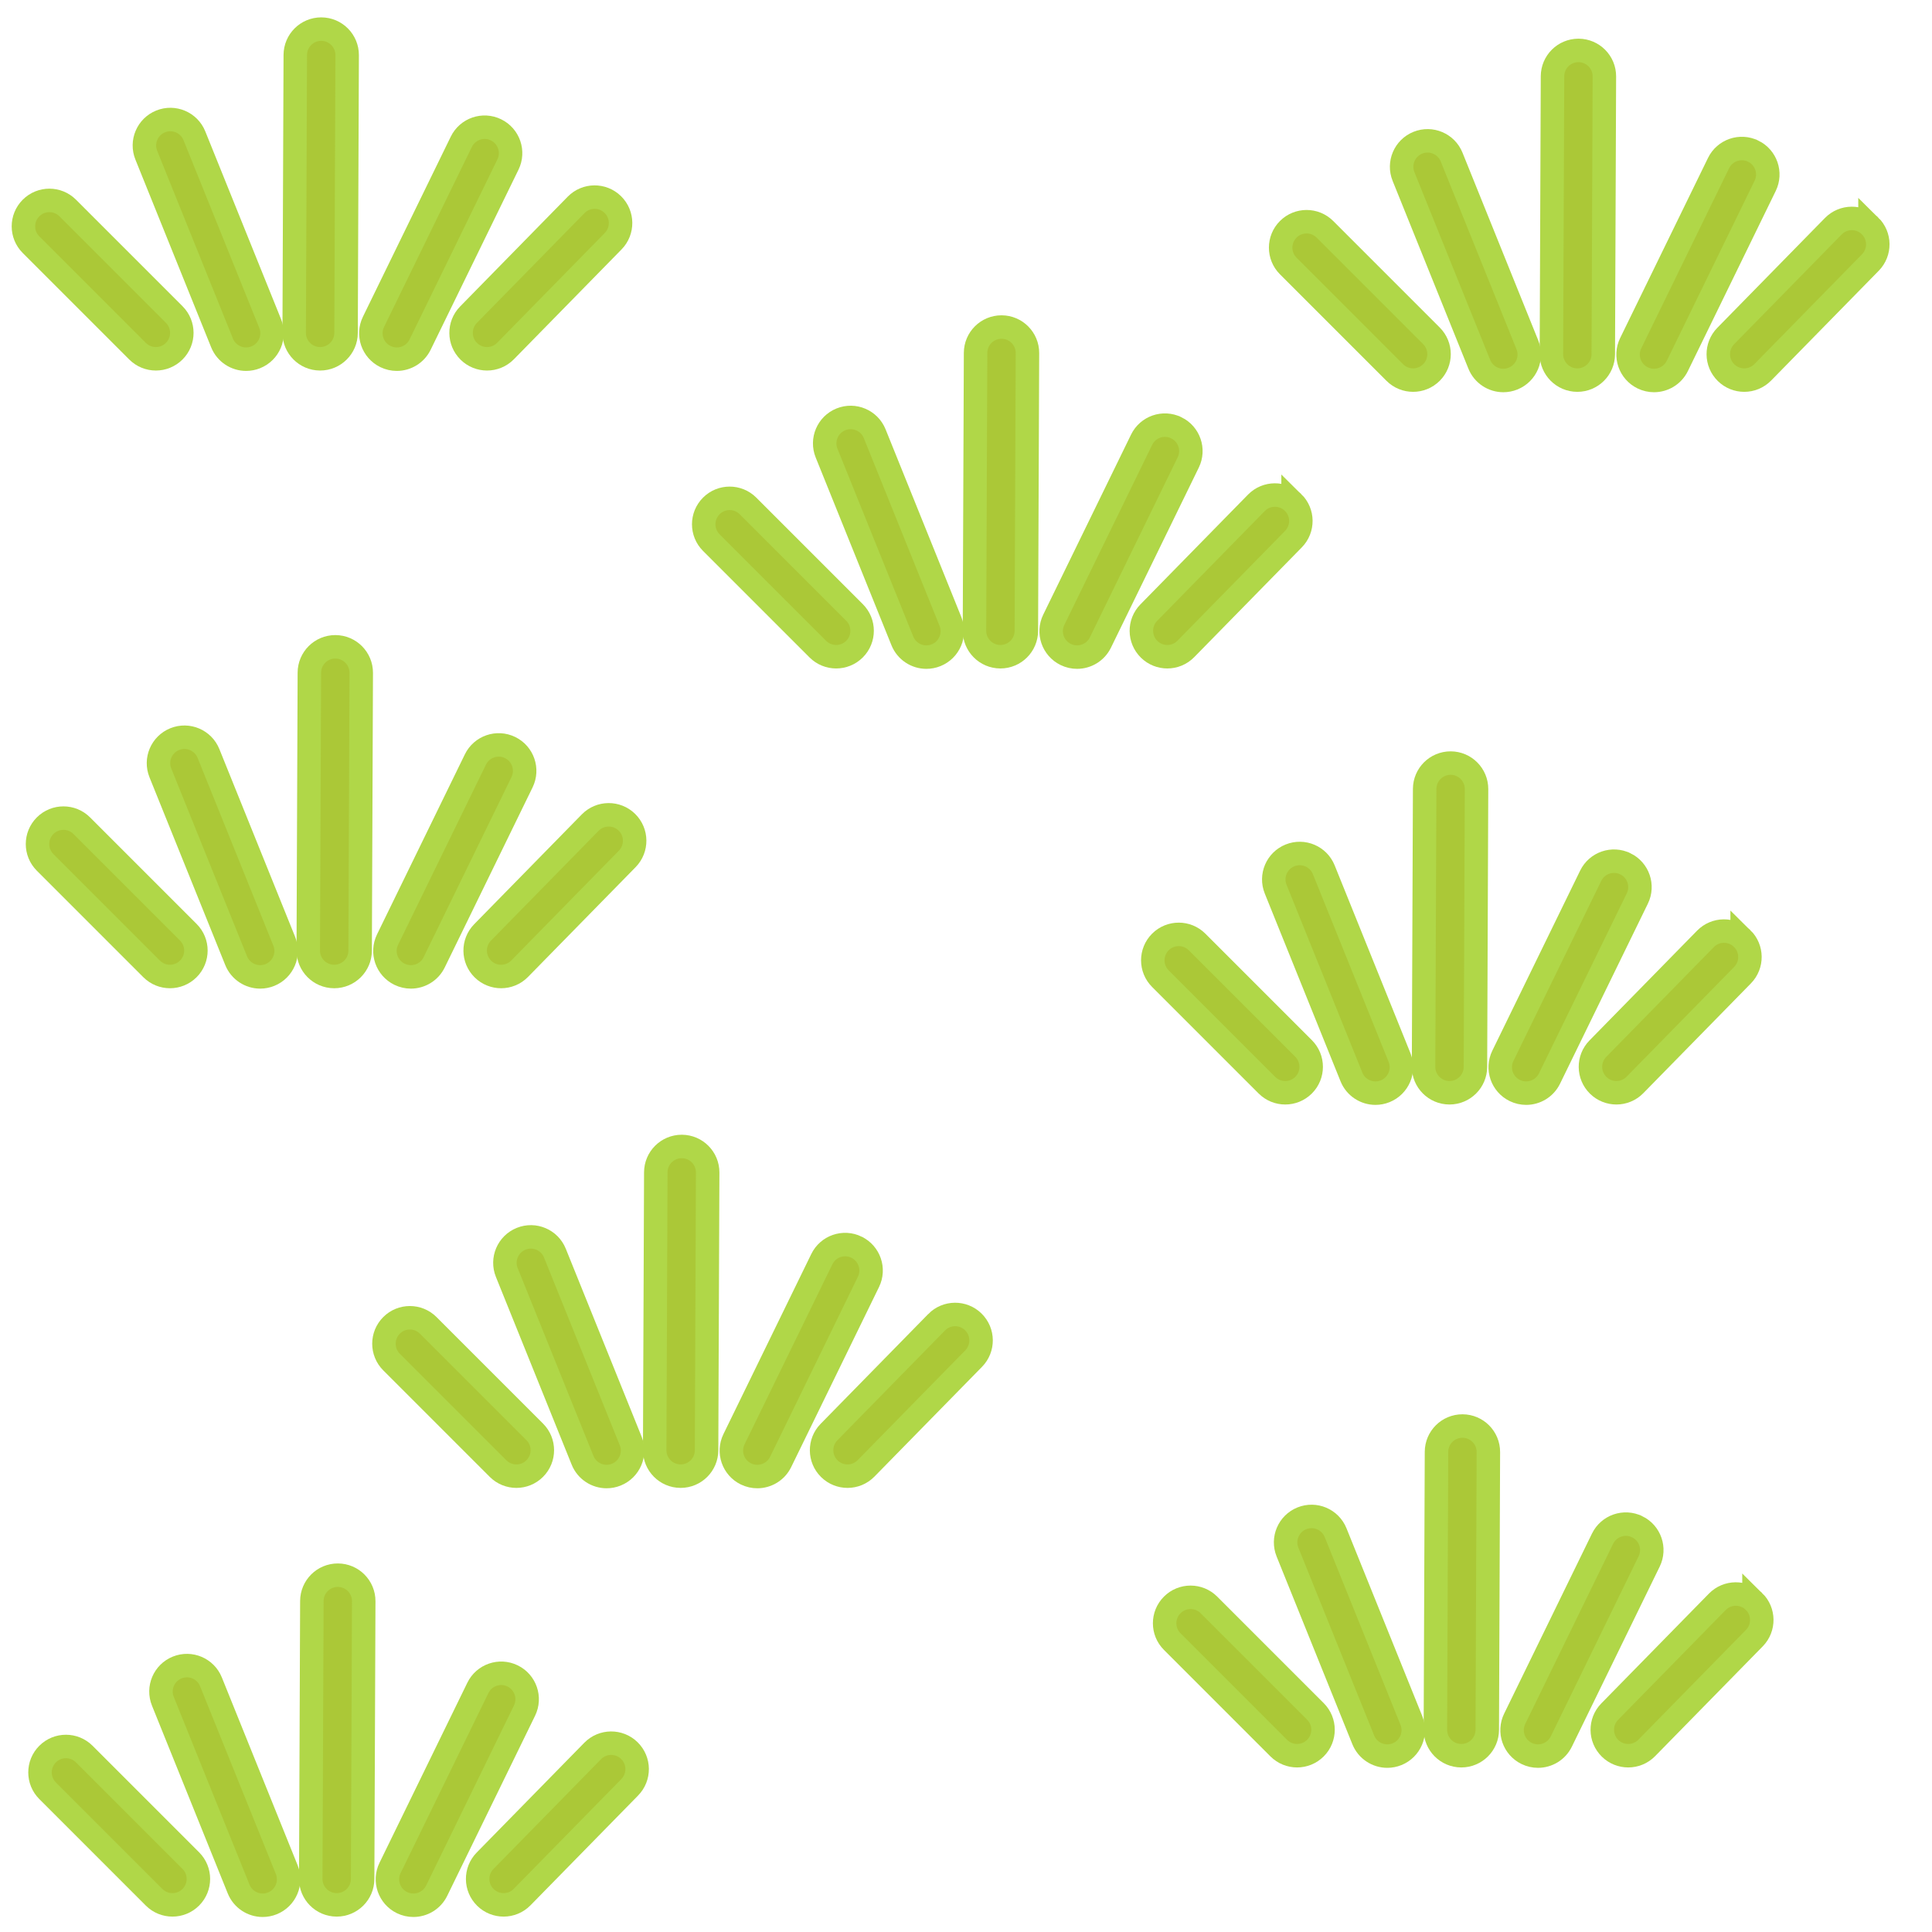<?xml version="1.0" encoding="UTF-8" standalone="no"?>
<svg
   xmlns:dc="http://purl.org/dc/elements/1.1/"
   xmlns:cc="http://creativecommons.org/ns#"
   xmlns:rdf="http://www.w3.org/1999/02/22-rdf-syntax-ns#"
   xmlns:svg="http://www.w3.org/2000/svg"
   xmlns="http://www.w3.org/2000/svg"
   xmlns:sodipodi="http://sodipodi.sourceforge.net/DTD/sodipodi-0.dtd"
   xmlns:inkscape="http://www.inkscape.org/namespaces/inkscape"
   enable-background="new 0 0 580 580"
   height="580"
   viewBox="0 0 580 580"
   width="580"
   version="1.1"
   id="svg921"
   sodipodi:docname="landuse_grass.svg"
   inkscape:version="0.92.5 (2060ec1f9f, 2020-04-08)">
  <defs
     id="defs925" />
  <sodipodi:namedview
     pagecolor="#ffffff"
     bordercolor="#666666"
     borderopacity="1"
     objecttolerance="10"
     gridtolerance="10"
     guidetolerance="10"
     inkscape:pageopacity="0"
     inkscape:pageshadow="2"
     inkscape:window-width="1868"
     inkscape:window-height="1009"
     id="namedview923"
     showgrid="false"
     inkscape:zoom="1.4068966"
     inkscape:cx="290"
     inkscape:cy="290"
     inkscape:window-x="0"
     inkscape:window-y="34"
     inkscape:window-maximized="1"
     inkscape:current-layer="svg921"
     showguides="true"
     inkscape:guide-bbox="true" />
  <path
     d="m 100.691,194.181 c -0.01,0 -0.021,0 -0.031,0 -4.286,0 -7.769,3.466 -7.786,7.756 l -0.33,83.398 c -0.017,4.3 3.456,7.801 7.756,7.817 0.01,0 0.021,0 0.031,0 4.286,0 7.769,-3.466 7.786,-7.756 l 0.33,-83.398 c 0.017,-4.3 -3.455,-7.8 -7.756,-7.817 z"
     id="path891"
     style="fill:#abc837;fill-opacity:1;stroke:#b0d748;stroke-width:7.049;stroke-miterlimit:4;stroke-dasharray:none;stroke-opacity:1"
     inkscape:connector-curvature="0" />
  <path
     d="m 119.935,292.477 c 1.099,0.536 2.263,0.79 3.408,0.79 2.884,0 5.655,-1.608 7.004,-4.375 l 26.371,-54.06 c 1.885,-3.865 0.28,-8.527 -3.584,-10.413 -3.866,-1.886 -8.527,-0.28 -10.413,3.584 l -26.371,54.06 c -1.885,3.867 -0.28,8.529 3.585,10.414 z"
     id="path893"
     style="fill:#abc837;fill-opacity:1;stroke:#b0d748;stroke-width:7.049;stroke-miterlimit:4;stroke-dasharray:none;stroke-opacity:1"
     inkscape:connector-curvature="0" />
  <path
     d="m 177.179,246.952 -32.304,32.963 c -3.01,3.071 -2.96,8.001 0.111,11.011 1.516,1.485 3.483,2.226 5.45,2.226 2.019,0 4.037,-0.78 5.562,-2.337 l 32.304,-32.963 c 3.01,-3.071 2.96,-8.001 -0.111,-11.012 -3.072,-3.009 -8.003,-2.959 -11.012,0.112 z"
     id="path895"
     style="fill:#abc837;fill-opacity:1;stroke:#b0d748;stroke-width:7.049;stroke-miterlimit:4;stroke-dasharray:none;stroke-opacity:1"
     inkscape:connector-curvature="0" />
  <path
     d="m 62.586,226.198 c -1.609,-3.989 -6.147,-5.917 -10.134,-4.307 -3.988,1.609 -5.917,6.146 -4.307,10.134 l 22.745,56.368 c 1.224,3.033 4.142,4.875 7.223,4.875 0.97,0 1.957,-0.183 2.911,-0.567 3.988,-1.609 5.917,-6.147 4.307,-10.135 z"
     id="path897"
     style="fill:#abc837;fill-opacity:1;stroke:#b0d748;stroke-width:7.049;stroke-miterlimit:4;stroke-dasharray:none;stroke-opacity:1"
     inkscape:connector-curvature="0" />
  <path
     d="m 24.555,247.885 c -3.041,-3.041 -7.971,-3.041 -11.012,0 -3.041,3.041 -3.041,7.971 0,11.012 l 31.975,31.975 c 1.521,1.521 3.513,2.28 5.506,2.28 1.993,0 3.985,-0.76 5.506,-2.28 3.041,-3.041 3.041,-7.972 0,-11.012 z"
     id="path899"
     style="fill:#abc837;fill-opacity:1;stroke:#b0d748;stroke-width:7.049;stroke-miterlimit:4;stroke-dasharray:none;stroke-opacity:1"
     inkscape:connector-curvature="0" />
  <path
     d="m 300.692,98.181 c -0.011,0 -0.021,0 -0.032,0 -4.286,0 -7.769,3.466 -7.785,7.756 l -0.33,83.398 c -0.018,4.3 3.455,7.8 7.755,7.817 0.011,0 0.021,0 0.032,0 4.286,0 7.769,-3.466 7.785,-7.756 l 0.33,-83.398 c 0.018,-4.3 -3.455,-7.8 -7.755,-7.817 z"
     id="path901"
     style="fill:#abc837;fill-opacity:1;stroke:#b0d748;stroke-width:7.049;stroke-miterlimit:4;stroke-dasharray:none;stroke-opacity:1"
     inkscape:connector-curvature="0" />
  <path
     d="m 353.134,128.42 c -3.867,-1.887 -8.527,-0.279 -10.412,3.585 l -26.37,54.06 c -1.886,3.865 -0.281,8.526 3.584,10.412 1.1,0.536 2.263,0.79 3.408,0.79 2.884,0 5.655,-1.609 7.004,-4.375 l 26.37,-54.06 c 1.885,-3.864 0.281,-8.526 -3.584,-10.412 z"
     id="path903"
     style="fill:#abc837;fill-opacity:1;stroke:#b0d748;stroke-width:7.049;stroke-miterlimit:4;stroke-dasharray:none;stroke-opacity:1"
     inkscape:connector-curvature="0" />
  <path
     d="m 388.19,150.841 c -3.072,-3.011 -8.002,-2.959 -11.012,0.111 l -32.305,32.963 c -3.01,3.071 -2.96,8.001 0.111,11.011 1.516,1.485 3.483,2.226 5.449,2.226 2.02,0 4.037,-0.781 5.563,-2.336 l 32.305,-32.963 c 3.01,-3.072 2.961,-8.002 -0.111,-11.012 z"
     id="path905"
     style="fill:#abc837;fill-opacity:1;stroke:#b0d748;stroke-width:7.049;stroke-miterlimit:4;stroke-dasharray:none;stroke-opacity:1"
     inkscape:connector-curvature="0" />
  <path
     d="m 270.89,192.393 c 1.224,3.034 4.142,4.875 7.224,4.875 0.97,0 1.956,-0.183 2.911,-0.568 3.987,-1.609 5.916,-6.146 4.307,-10.134 l -22.745,-56.368 c -1.609,-3.988 -6.145,-5.917 -10.135,-4.307 -3.987,1.609 -5.916,6.146 -4.307,10.134 z"
     id="path907"
     style="fill:#abc837;fill-opacity:1;stroke:#b0d748;stroke-width:7.049;stroke-miterlimit:4;stroke-dasharray:none;stroke-opacity:1"
     inkscape:connector-curvature="0" />
  <path
     d="m 251.023,197.152 c 1.993,0 3.985,-0.76 5.506,-2.281 3.041,-3.041 3.041,-7.971 0,-11.012 l -31.975,-31.975 c -3.041,-3.041 -7.971,-3.041 -11.012,0 -3.041,3.041 -3.041,7.971 0,11.012 l 31.975,31.975 c 1.521,1.521 3.513,2.281 5.506,2.281 z"
     id="path909"
     style="fill:#abc837;fill-opacity:1;stroke:#b0d748;stroke-width:7.049;stroke-miterlimit:4;stroke-dasharray:none;stroke-opacity:1"
     inkscape:connector-curvature="0" />
  <path
     d="m 204.691,344.182 c -0.01,0 -0.021,-10e-4 -0.031,-10e-4 -4.286,0 -7.769,3.467 -7.786,7.756 l -0.33,83.398 c -0.017,4.301 3.456,7.801 7.756,7.817 0.01,0 0.021,10e-4 0.031,10e-4 4.287,0 7.769,-3.467 7.786,-7.756 l 0.33,-83.398 c 0.017,-4.301 -3.455,-7.801 -7.756,-7.817 z"
     id="path911"
     style="fill:#abc837;fill-opacity:1;stroke:#b0d748;stroke-width:7.049;stroke-miterlimit:4;stroke-dasharray:none;stroke-opacity:1"
     inkscape:connector-curvature="0" />
  <path
     d="m 257.134,374.421 c -3.868,-1.886 -8.528,-0.28 -10.412,3.584 l -26.37,54.06 c -1.886,3.865 -0.281,8.527 3.584,10.412 1.1,0.536 2.263,0.79 3.408,0.79 2.884,0 5.655,-1.608 7.004,-4.374 l 26.37,-54.06 c 1.885,-3.865 0.281,-8.527 -3.584,-10.412 z"
     id="path913"
     style="fill:#abc837;fill-opacity:1;stroke:#b0d748;stroke-width:7.049;stroke-miterlimit:4;stroke-dasharray:none;stroke-opacity:1"
     inkscape:connector-curvature="0" />
  <path
     d="m 281.179,396.952 -32.305,32.964 c -3.01,3.071 -2.96,8.002 0.111,11.012 1.516,1.485 3.483,2.226 5.449,2.226 2.02,0 4.037,-0.781 5.563,-2.337 l 32.305,-32.964 c 3.01,-3.071 2.96,-8.002 -0.111,-11.012 -3.073,-3.011 -8.003,-2.959 -11.012,0.111 z"
     id="path915"
     style="fill:#abc837;fill-opacity:1;stroke:#b0d748;stroke-width:7.049;stroke-miterlimit:4;stroke-dasharray:none;stroke-opacity:1"
     inkscape:connector-curvature="0" />
  <path
     d="m 166.586,376.197 c -1.609,-3.988 -6.147,-5.918 -10.134,-4.307 -3.988,1.609 -5.917,6.146 -4.307,10.135 l 22.745,56.367 c 1.224,3.033 4.142,4.875 7.223,4.875 0.97,0 1.957,-0.183 2.911,-0.568 3.988,-1.609 5.917,-6.146 4.307,-10.135 z"
     id="path917"
     style="fill:#abc837;fill-opacity:1;stroke:#b0d748;stroke-width:7.049;stroke-miterlimit:4;stroke-dasharray:none;stroke-opacity:1"
     inkscape:connector-curvature="0" />
  <path
     d="m 128.555,397.885 c -3.041,-3.041 -7.972,-3.042 -11.012,0 -3.041,3.041 -3.041,7.971 0,11.012 l 31.975,31.976 c 1.521,1.521 3.513,2.281 5.506,2.281 1.993,0 3.986,-0.761 5.506,-2.281 3.041,-3.041 3.041,-7.971 0,-11.012 z"
     id="path919"
     style="fill:#abc837;fill-opacity:1;stroke:#b0d748;stroke-width:7.049;stroke-miterlimit:4;stroke-dasharray:none;stroke-opacity:1"
     inkscape:connector-curvature="0" />
  <path
     inkscape:connector-curvature="0"
     d="m 101.438,472.883 c -0.01,0 -0.021,0 -0.031,0 -4.286,0 -7.769,3.466 -7.786,7.756 l -0.33,83.398 c -0.017,4.3 3.456,7.801 7.756,7.817 0.01,0 0.021,0 0.031,0 4.286,0 7.769,-3.466 7.786,-7.756 l 0.33,-83.398 c 0.017,-4.3 -3.455,-7.8 -7.756,-7.817 z"
     id="path891-3"
     style="fill:#abc837;fill-opacity:1;stroke:#b0d748;stroke-width:7.049;stroke-miterlimit:4;stroke-dasharray:none;stroke-opacity:1" />
  <path
     inkscape:connector-curvature="0"
     d="m 120.682,571.179 c 1.099,0.536 2.263,0.79 3.408,0.79 2.884,0 5.655,-1.608 7.004,-4.375 l 26.371,-54.06 c 1.885,-3.865 0.28,-8.527 -3.584,-10.413 -3.866,-1.886 -8.527,-0.28 -10.413,3.584 l -26.371,54.06 c -1.885,3.867 -0.28,8.529 3.585,10.414 z"
     id="path893-6"
     style="fill:#abc837;fill-opacity:1;stroke:#b0d748;stroke-width:7.049;stroke-miterlimit:4;stroke-dasharray:none;stroke-opacity:1" />
  <path
     inkscape:connector-curvature="0"
     d="m 177.926,525.654 -32.304,32.963 c -3.01,3.071 -2.96,8.001 0.111,11.011 1.516,1.485 3.483,2.226 5.45,2.226 2.019,0 4.037,-0.78 5.562,-2.337 l 32.304,-32.963 c 3.01,-3.071 2.96,-8.001 -0.111,-11.012 -3.072,-3.009 -8.003,-2.959 -11.012,0.112 z"
     id="path895-7"
     style="fill:#abc837;fill-opacity:1;stroke:#b0d748;stroke-width:7.049;stroke-miterlimit:4;stroke-dasharray:none;stroke-opacity:1" />
  <path
     inkscape:connector-curvature="0"
     d="m 63.333,504.9 c -1.609,-3.989 -6.147,-5.917 -10.134,-4.307 -3.988,1.609 -5.917,6.146 -4.307,10.134 l 22.745,56.368 c 1.224,3.033 4.142,4.875 7.223,4.875 0.97,0 1.957,-0.183 2.911,-0.567 3.988,-1.609 5.917,-6.147 4.307,-10.135 z"
     id="path897-5"
     style="fill:#abc837;fill-opacity:1;stroke:#b0d748;stroke-width:7.049;stroke-miterlimit:4;stroke-dasharray:none;stroke-opacity:1" />
  <path
     inkscape:connector-curvature="0"
     d="m 25.302,526.587 c -3.041,-3.041 -7.971,-3.041 -11.012,0 -3.041,3.041 -3.041,7.971 0,11.012 l 31.975,31.975 c 1.521,1.521 3.513,2.28 5.506,2.28 1.993,0 3.985,-0.76 5.506,-2.28 3.041,-3.041 3.041,-7.972 0,-11.012 z"
     id="path899-3"
     style="fill:#abc837;fill-opacity:1;stroke:#b0d748;stroke-width:7.049;stroke-miterlimit:4;stroke-dasharray:none;stroke-opacity:1" />
  <path
     inkscape:connector-curvature="0"
     d="m 96.463,8.741 c -0.01,0 -0.021,0 -0.031,0 -4.286,0 -7.769,3.466 -7.786,7.756 l -0.33,83.398 c -0.017,4.3 3.456,7.801 7.756,7.817 0.01,0 0.021,0 0.031,0 4.286,0 7.769,-3.466 7.786,-7.756 l 0.33,-83.398 c 0.017,-4.3 -3.455,-7.8 -7.756,-7.817 z"
     id="path891-5"
     style="fill:#abc837;fill-opacity:1;stroke:#b0d748;stroke-width:7.049;stroke-miterlimit:4;stroke-dasharray:none;stroke-opacity:1" />
  <path
     inkscape:connector-curvature="0"
     d="m 115.707,107.037 c 1.099,0.536 2.263,0.79 3.408,0.79 2.884,0 5.655,-1.608 7.004,-4.375 l 26.371,-54.06 c 1.885,-3.865 0.28,-8.527 -3.584,-10.413 -3.866,-1.886 -8.527,-0.28 -10.413,3.584 l -26.371,54.06 c -1.885,3.867 -0.28,8.529 3.585,10.414 z"
     id="path893-62"
     style="fill:#abc837;fill-opacity:1;stroke:#b0d748;stroke-width:7.049;stroke-miterlimit:4;stroke-dasharray:none;stroke-opacity:1" />
  <path
     inkscape:connector-curvature="0"
     d="m 172.951,61.512 -32.304,32.963 c -3.01,3.071 -2.96,8.001 0.111,11.011 1.516,1.485 3.483,2.226 5.45,2.226 2.019,0 4.037,-0.78 5.562,-2.337 l 32.304,-32.963 c 3.01,-3.071 2.96,-8.001 -0.111,-11.012 -3.072,-3.009 -8.003,-2.959 -11.012,0.112 z"
     id="path895-9"
     style="fill:#abc837;fill-opacity:1;stroke:#b0d748;stroke-width:7.049;stroke-miterlimit:4;stroke-dasharray:none;stroke-opacity:1" />
  <path
     inkscape:connector-curvature="0"
     d="m 58.358,40.758 c -1.609,-3.989 -6.147,-5.917 -10.134,-4.307 -3.988,1.609 -5.917,6.146 -4.307,10.134 l 22.745,56.368 c 1.224,3.033 4.142,4.875 7.223,4.875 0.97,0 1.957,-0.183 2.911,-0.567 3.988,-1.609 5.917,-6.147 4.307,-10.135 z"
     id="path897-1"
     style="fill:#abc837;fill-opacity:1;stroke:#b0d748;stroke-width:7.049;stroke-miterlimit:4;stroke-dasharray:none;stroke-opacity:1" />
  <path
     inkscape:connector-curvature="0"
     d="m 20.327,62.445 c -3.041,-3.041 -7.971,-3.041 -11.012,0 -3.041,3.041 -3.041,7.971 0,11.012 L 41.29,105.432 c 1.521,1.521 3.513,2.28 5.506,2.28 1.993,0 3.985,-0.76 5.506,-2.28 3.041,-3.041 3.041,-7.972 0,-11.012 z"
     id="path899-2"
     style="fill:#abc837;fill-opacity:1;stroke:#b0d748;stroke-width:7.049;stroke-miterlimit:4;stroke-dasharray:none;stroke-opacity:1" />
  <path
     d="m 435.509,229.084 c -0.011,0 -0.021,0 -0.032,0 -4.286,0 -7.769,3.466 -7.785,7.756 l -0.33,83.398 c -0.018,4.3 3.455,7.8 7.755,7.817 0.011,0 0.021,0 0.032,0 4.286,0 7.769,-3.466 7.785,-7.756 l 0.33,-83.398 c 0.018,-4.3 -3.455,-7.8 -7.755,-7.817 z"
     id="path901-7"
     style="fill:#abc837;fill-opacity:1;stroke:#b0d748;stroke-width:7.049;stroke-miterlimit:4;stroke-dasharray:none;stroke-opacity:1"
     inkscape:connector-curvature="0" />
  <path
     d="m 487.951,259.323 c -3.867,-1.887 -8.527,-0.279 -10.412,3.585 l -26.37,54.06 c -1.886,3.865 -0.281,8.526 3.584,10.412 1.1,0.536 2.263,0.79 3.408,0.79 2.884,0 5.655,-1.609 7.004,-4.375 l 26.37,-54.06 c 1.885,-3.864 0.281,-8.526 -3.584,-10.412 z"
     id="path903-0"
     style="fill:#abc837;fill-opacity:1;stroke:#b0d748;stroke-width:7.049;stroke-miterlimit:4;stroke-dasharray:none;stroke-opacity:1"
     inkscape:connector-curvature="0" />
  <path
     d="m 523.007,281.744 c -3.072,-3.011 -8.002,-2.959 -11.012,0.111 l -32.305,32.963 c -3.01,3.071 -2.96,8.001 0.111,11.011 1.516,1.485 3.483,2.226 5.449,2.226 2.02,0 4.037,-0.781 5.563,-2.336 l 32.305,-32.963 c 3.01,-3.072 2.961,-8.002 -0.111,-11.012 z"
     id="path905-9"
     style="fill:#abc837;fill-opacity:1;stroke:#b0d748;stroke-width:7.049;stroke-miterlimit:4;stroke-dasharray:none;stroke-opacity:1"
     inkscape:connector-curvature="0" />
  <path
     d="m 405.707,323.296 c 1.224,3.034 4.142,4.875 7.224,4.875 0.97,0 1.956,-0.183 2.911,-0.568 3.987,-1.609 5.916,-6.146 4.307,-10.134 l -22.745,-56.368 c -1.609,-3.988 -6.145,-5.917 -10.135,-4.307 -3.987,1.609 -5.916,6.146 -4.307,10.134 z"
     id="path907-3"
     style="fill:#abc837;fill-opacity:1;stroke:#b0d748;stroke-width:7.049;stroke-miterlimit:4;stroke-dasharray:none;stroke-opacity:1"
     inkscape:connector-curvature="0" />
  <path
     d="m 385.84,328.055 c 1.993,0 3.985,-0.76 5.506,-2.281 3.041,-3.041 3.041,-7.971 0,-11.012 l -31.975,-31.975 c -3.041,-3.041 -7.971,-3.041 -11.012,0 -3.041,3.041 -3.041,7.971 0,11.012 l 31.975,31.975 c 1.521,1.521 3.513,2.281 5.506,2.281 z"
     id="path909-6"
     style="fill:#abc837;fill-opacity:1;stroke:#b0d748;stroke-width:7.049;stroke-miterlimit:4;stroke-dasharray:none;stroke-opacity:1"
     inkscape:connector-curvature="0" />
  <path
     d="m 473.891,15.138 c -0.011,0 -0.021,0 -0.032,0 -4.286,0 -7.769,3.466 -7.785,7.756 l -0.33,83.398 c -0.018,4.3 3.455,7.8 7.755,7.817 0.011,0 0.021,0 0.032,0 4.286,0 7.769,-3.466 7.785,-7.756 l 0.33,-83.398 c 0.018,-4.3 -3.455,-7.8 -7.755,-7.817 z"
     id="path901-0"
     style="fill:#abc837;fill-opacity:1;stroke:#b0d748;stroke-width:7.049;stroke-miterlimit:4;stroke-dasharray:none;stroke-opacity:1"
     inkscape:connector-curvature="0" />
  <path
     d="m 526.333,45.377 c -3.867,-1.887 -8.527,-0.279 -10.412,3.585 l -26.37,54.06 c -1.886,3.865 -0.281,8.526 3.584,10.412 1.1,0.536 2.263,0.79 3.408,0.79 2.884,0 5.655,-1.609 7.004,-4.375 l 26.37,-54.06 c 1.885,-3.864 0.281,-8.526 -3.584,-10.412 z"
     id="path903-6"
     style="fill:#abc837;fill-opacity:1;stroke:#b0d748;stroke-width:7.049;stroke-miterlimit:4;stroke-dasharray:none;stroke-opacity:1"
     inkscape:connector-curvature="0" />
  <path
     d="m 561.389,67.798 c -3.072,-3.011 -8.002,-2.959 -11.012,0.111 l -32.305,32.963 c -3.01,3.071 -2.96,8.001 0.111,11.011 1.516,1.485 3.483,2.226 5.449,2.226 2.02,0 4.037,-0.781 5.563,-2.336 l 32.305,-32.963 c 3.01,-3.072 2.961,-8.002 -0.111,-11.012 z"
     id="path905-2"
     style="fill:#abc837;fill-opacity:1;stroke:#b0d748;stroke-width:7.049;stroke-miterlimit:4;stroke-dasharray:none;stroke-opacity:1"
     inkscape:connector-curvature="0" />
  <path
     d="m 444.089,109.35 c 1.224,3.034 4.142,4.875 7.224,4.875 0.97,0 1.956,-0.183 2.911,-0.568 3.987,-1.609 5.916,-6.146 4.307,-10.134 l -22.745,-56.368 c -1.609,-3.988 -6.145,-5.917 -10.135,-4.307 -3.987,1.609 -5.916,6.146 -4.307,10.134 z"
     id="path907-6"
     style="fill:#abc837;fill-opacity:1;stroke:#b0d748;stroke-width:7.049;stroke-miterlimit:4;stroke-dasharray:none;stroke-opacity:1"
     inkscape:connector-curvature="0" />
  <path
     d="m 424.222,114.109 c 1.993,0 3.985,-0.76 5.506,-2.281 3.041,-3.041 3.041,-7.971 0,-11.012 l -31.975,-31.975 c -3.041,-3.041 -7.971,-3.041 -11.012,0 -3.041,3.041 -3.041,7.971 0,11.012 l 31.975,31.975 c 1.521,1.521 3.513,2.281 5.506,2.281 z"
     id="path909-1"
     style="fill:#abc837;fill-opacity:1;stroke:#b0d748;stroke-width:7.049;stroke-miterlimit:4;stroke-dasharray:none;stroke-opacity:1"
     inkscape:connector-curvature="0" />
  <path
     d="m 439.063,428.104 c -0.011,0 -0.021,0 -0.032,0 -4.286,0 -7.769,3.466 -7.785,7.756 l -0.33,83.398 c -0.018,4.3 3.455,7.8 7.755,7.817 0.011,0 0.021,0 0.032,0 4.286,0 7.769,-3.466 7.785,-7.756 l 0.33,-83.398 c 0.018,-4.3 -3.455,-7.8 -7.755,-7.817 z"
     id="path901-8"
     style="fill:#abc837;fill-opacity:1;stroke:#b0d748;stroke-width:7.049;stroke-miterlimit:4;stroke-dasharray:none;stroke-opacity:1"
     inkscape:connector-curvature="0" />
  <path
     d="m 491.505,458.343 c -3.867,-1.887 -8.527,-0.279 -10.412,3.585 l -26.37,54.06 c -1.886,3.865 -0.281,8.526 3.584,10.412 1.1,0.536 2.263,0.79 3.408,0.79 2.884,0 5.655,-1.609 7.004,-4.375 l 26.37,-54.06 c 1.885,-3.864 0.281,-8.526 -3.584,-10.412 z"
     id="path903-7"
     style="fill:#abc837;fill-opacity:1;stroke:#b0d748;stroke-width:7.049;stroke-miterlimit:4;stroke-dasharray:none;stroke-opacity:1"
     inkscape:connector-curvature="0" />
  <path
     d="m 526.561,480.764 c -3.072,-3.011 -8.002,-2.959 -11.012,0.111 l -32.305,32.963 c -3.01,3.071 -2.96,8.001 0.111,11.011 1.516,1.485 3.483,2.226 5.449,2.226 2.02,0 4.037,-0.781 5.563,-2.336 l 32.305,-32.963 c 3.01,-3.072 2.961,-8.002 -0.111,-11.012 z"
     id="path905-92"
     style="fill:#abc837;fill-opacity:1;stroke:#b0d748;stroke-width:7.049;stroke-miterlimit:4;stroke-dasharray:none;stroke-opacity:1"
     inkscape:connector-curvature="0" />
  <path
     d="m 409.261,522.316 c 1.224,3.034 4.142,4.875 7.224,4.875 0.97,0 1.956,-0.183 2.911,-0.568 3.987,-1.609 5.916,-6.146 4.307,-10.134 l -22.745,-56.368 c -1.609,-3.988 -6.145,-5.917 -10.135,-4.307 -3.987,1.609 -5.916,6.146 -4.307,10.134 z"
     id="path907-0"
     style="fill:#abc837;fill-opacity:1;stroke:#b0d748;stroke-width:7.049;stroke-miterlimit:4;stroke-dasharray:none;stroke-opacity:1"
     inkscape:connector-curvature="0" />
  <path
     d="m 389.394,527.075 c 1.993,0 3.985,-0.76 5.506,-2.281 3.041,-3.041 3.041,-7.971 0,-11.012 l -31.975,-31.975 c -3.041,-3.041 -7.971,-3.041 -11.012,0 -3.041,3.041 -3.041,7.971 0,11.012 l 31.975,31.975 c 1.521,1.521 3.513,2.281 5.506,2.281 z"
     id="path909-2"
     style="fill:#abc837;fill-opacity:1;stroke:#b0d748;stroke-width:7.049;stroke-miterlimit:4;stroke-dasharray:none;stroke-opacity:1"
     inkscape:connector-curvature="0" />
</svg>
